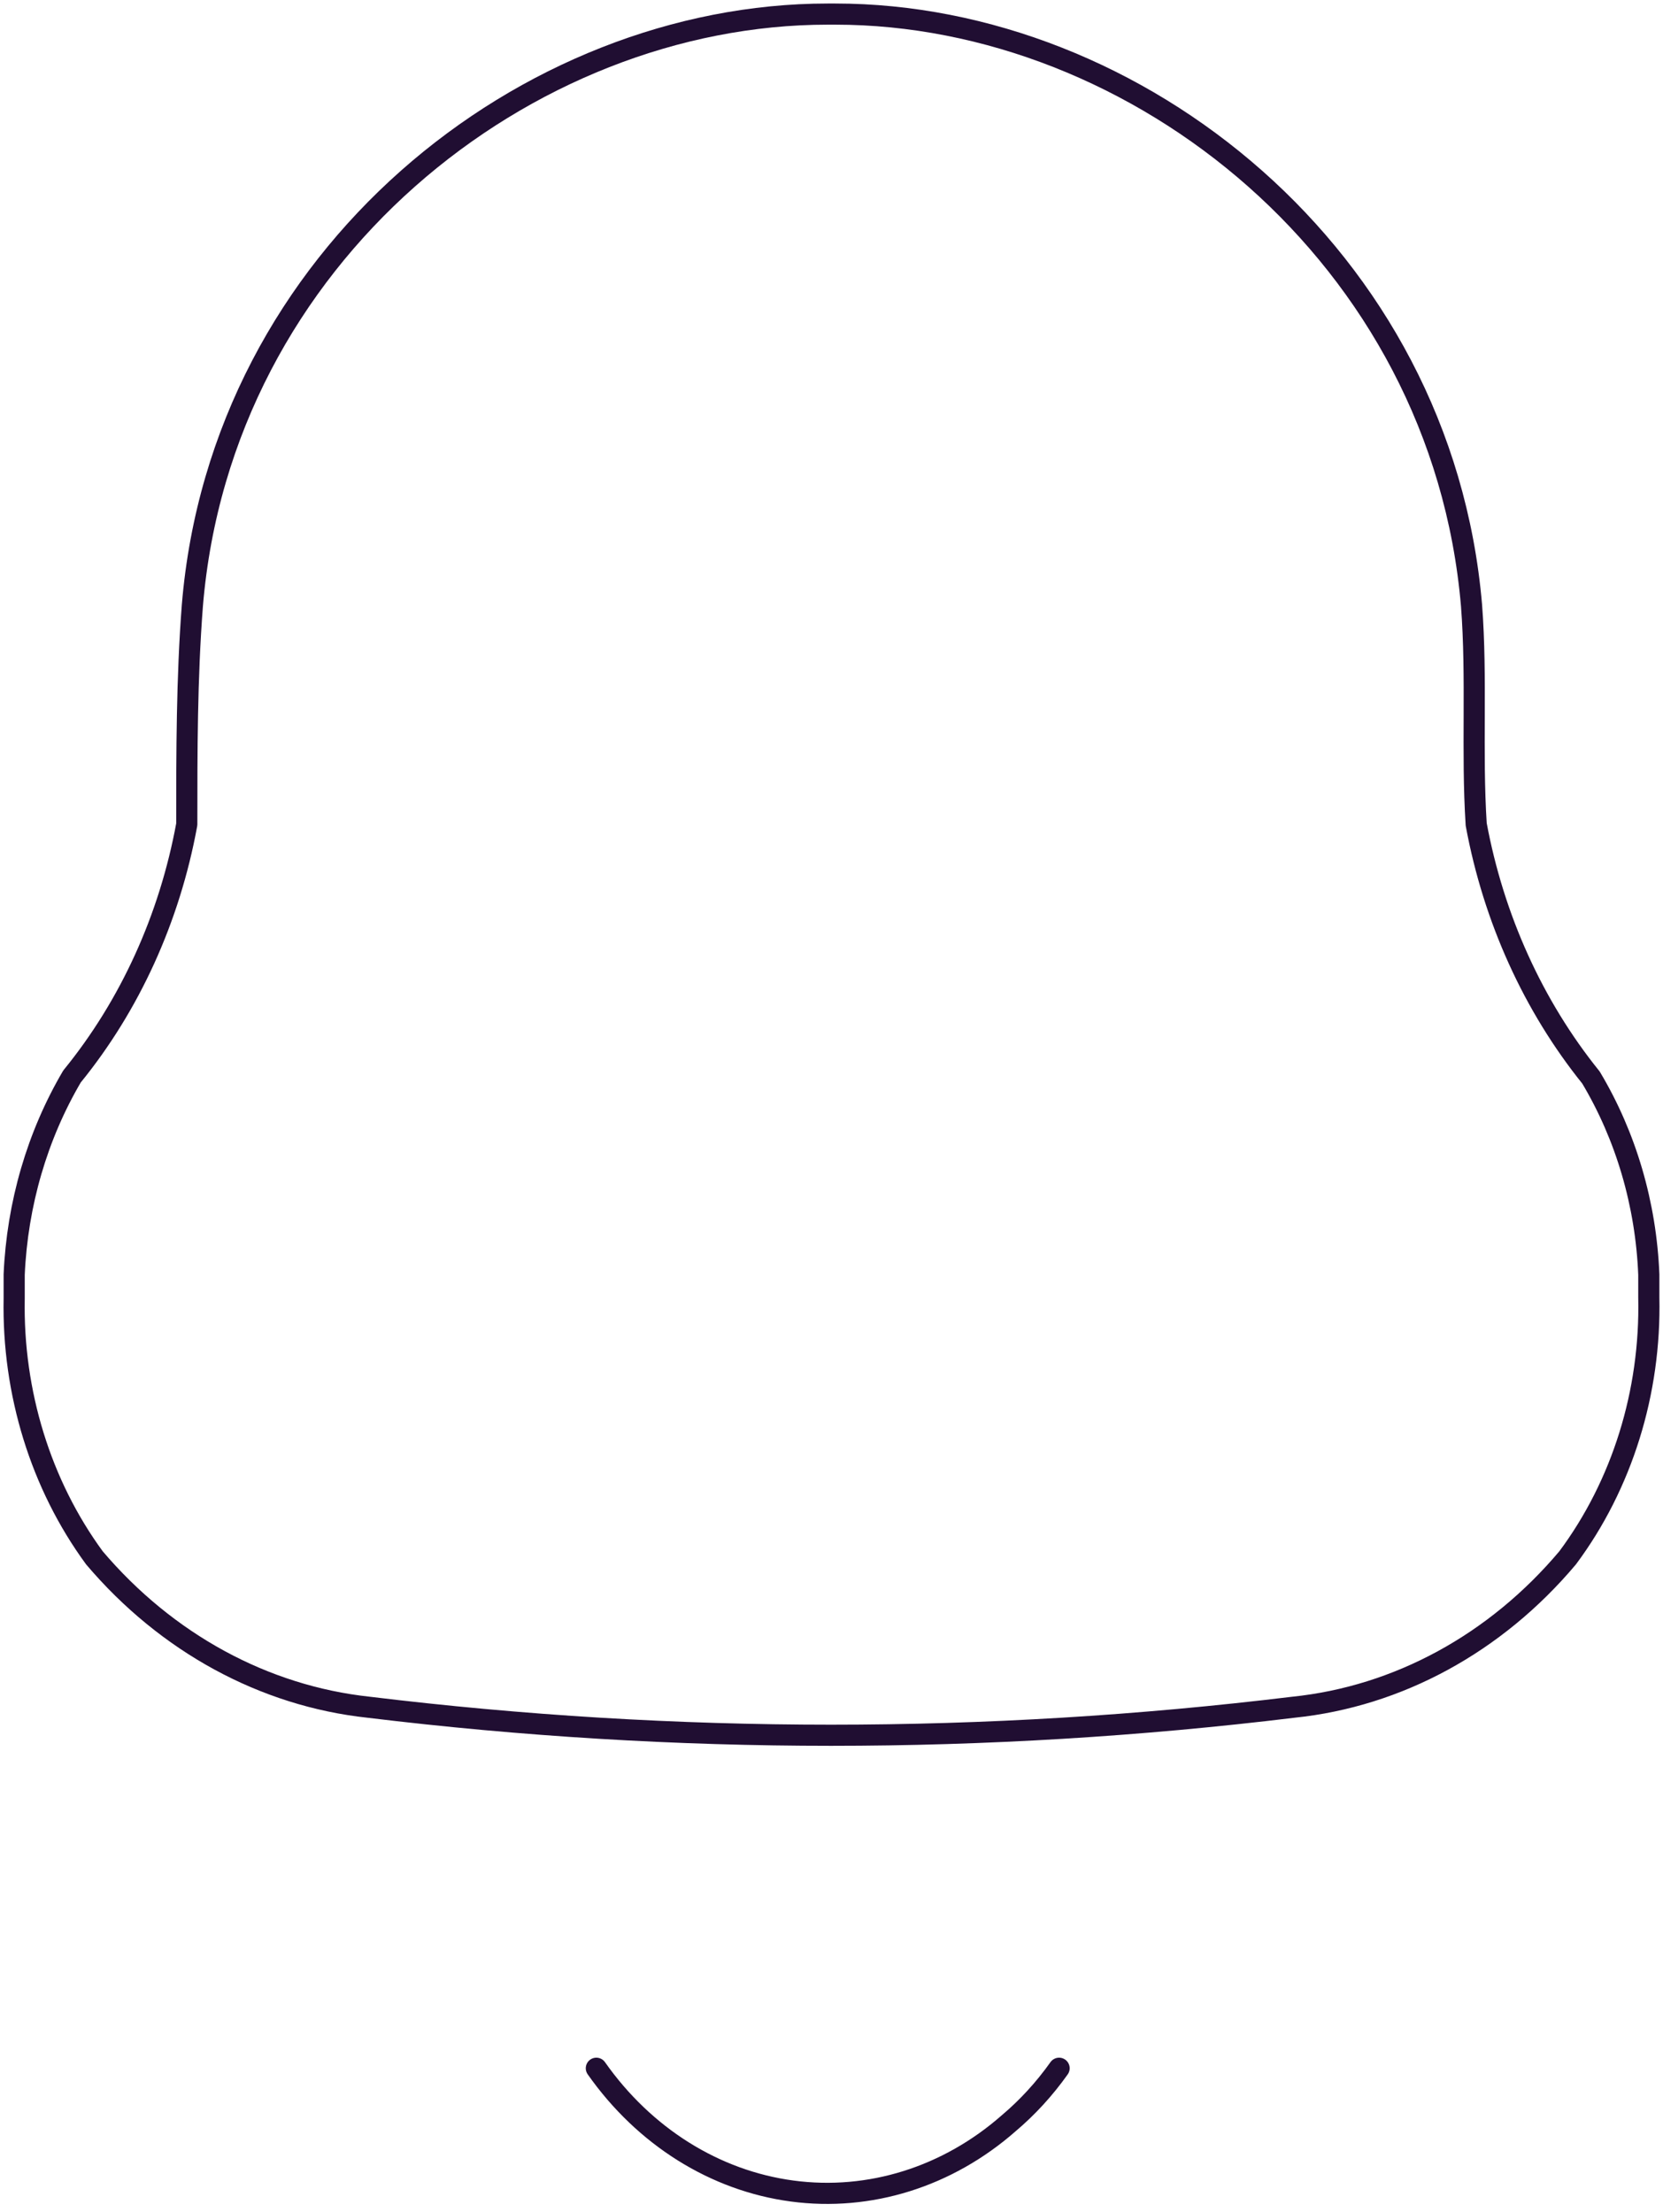 <svg width="118" height="157" viewBox="0 0 118 157" fill="none" xmlns="http://www.w3.org/2000/svg">
<path fill-rule="evenodd" clip-rule="evenodd" d="M1.006 92.154V90.46C1.225 85.45 2.642 80.595 5.11 76.397C9.219 71.354 12.032 65.174 13.253 58.505C13.253 53.351 13.253 48.123 13.65 42.969C15.703 18.156 37.351 1 58.734 1H59.264C80.647 1 102.296 18.156 104.414 42.969C104.811 48.123 104.414 53.351 104.745 58.505C105.983 65.189 108.793 71.388 112.888 76.471C115.375 80.632 116.794 85.469 116.993 90.46V92.08C117.14 98.812 115.095 105.375 111.233 110.561C106.13 116.625 99.205 120.397 91.769 121.164C69.965 123.815 47.967 123.815 26.163 121.164C18.735 120.364 11.82 116.597 6.699 110.561C2.897 105.371 0.879 98.847 1.006 92.154Z" stroke="#200E32" stroke-width="1.5" stroke-linecap="round" stroke-linejoin="round"/>
<path d="M42.314 146.785C45.721 151.632 50.723 154.768 56.215 155.5C61.707 156.233 67.235 154.501 71.575 150.688C72.91 149.56 74.111 148.249 75.15 146.785" stroke="#200E32" stroke-width="1.5" stroke-linecap="round" stroke-linejoin="round"/>
</svg>
